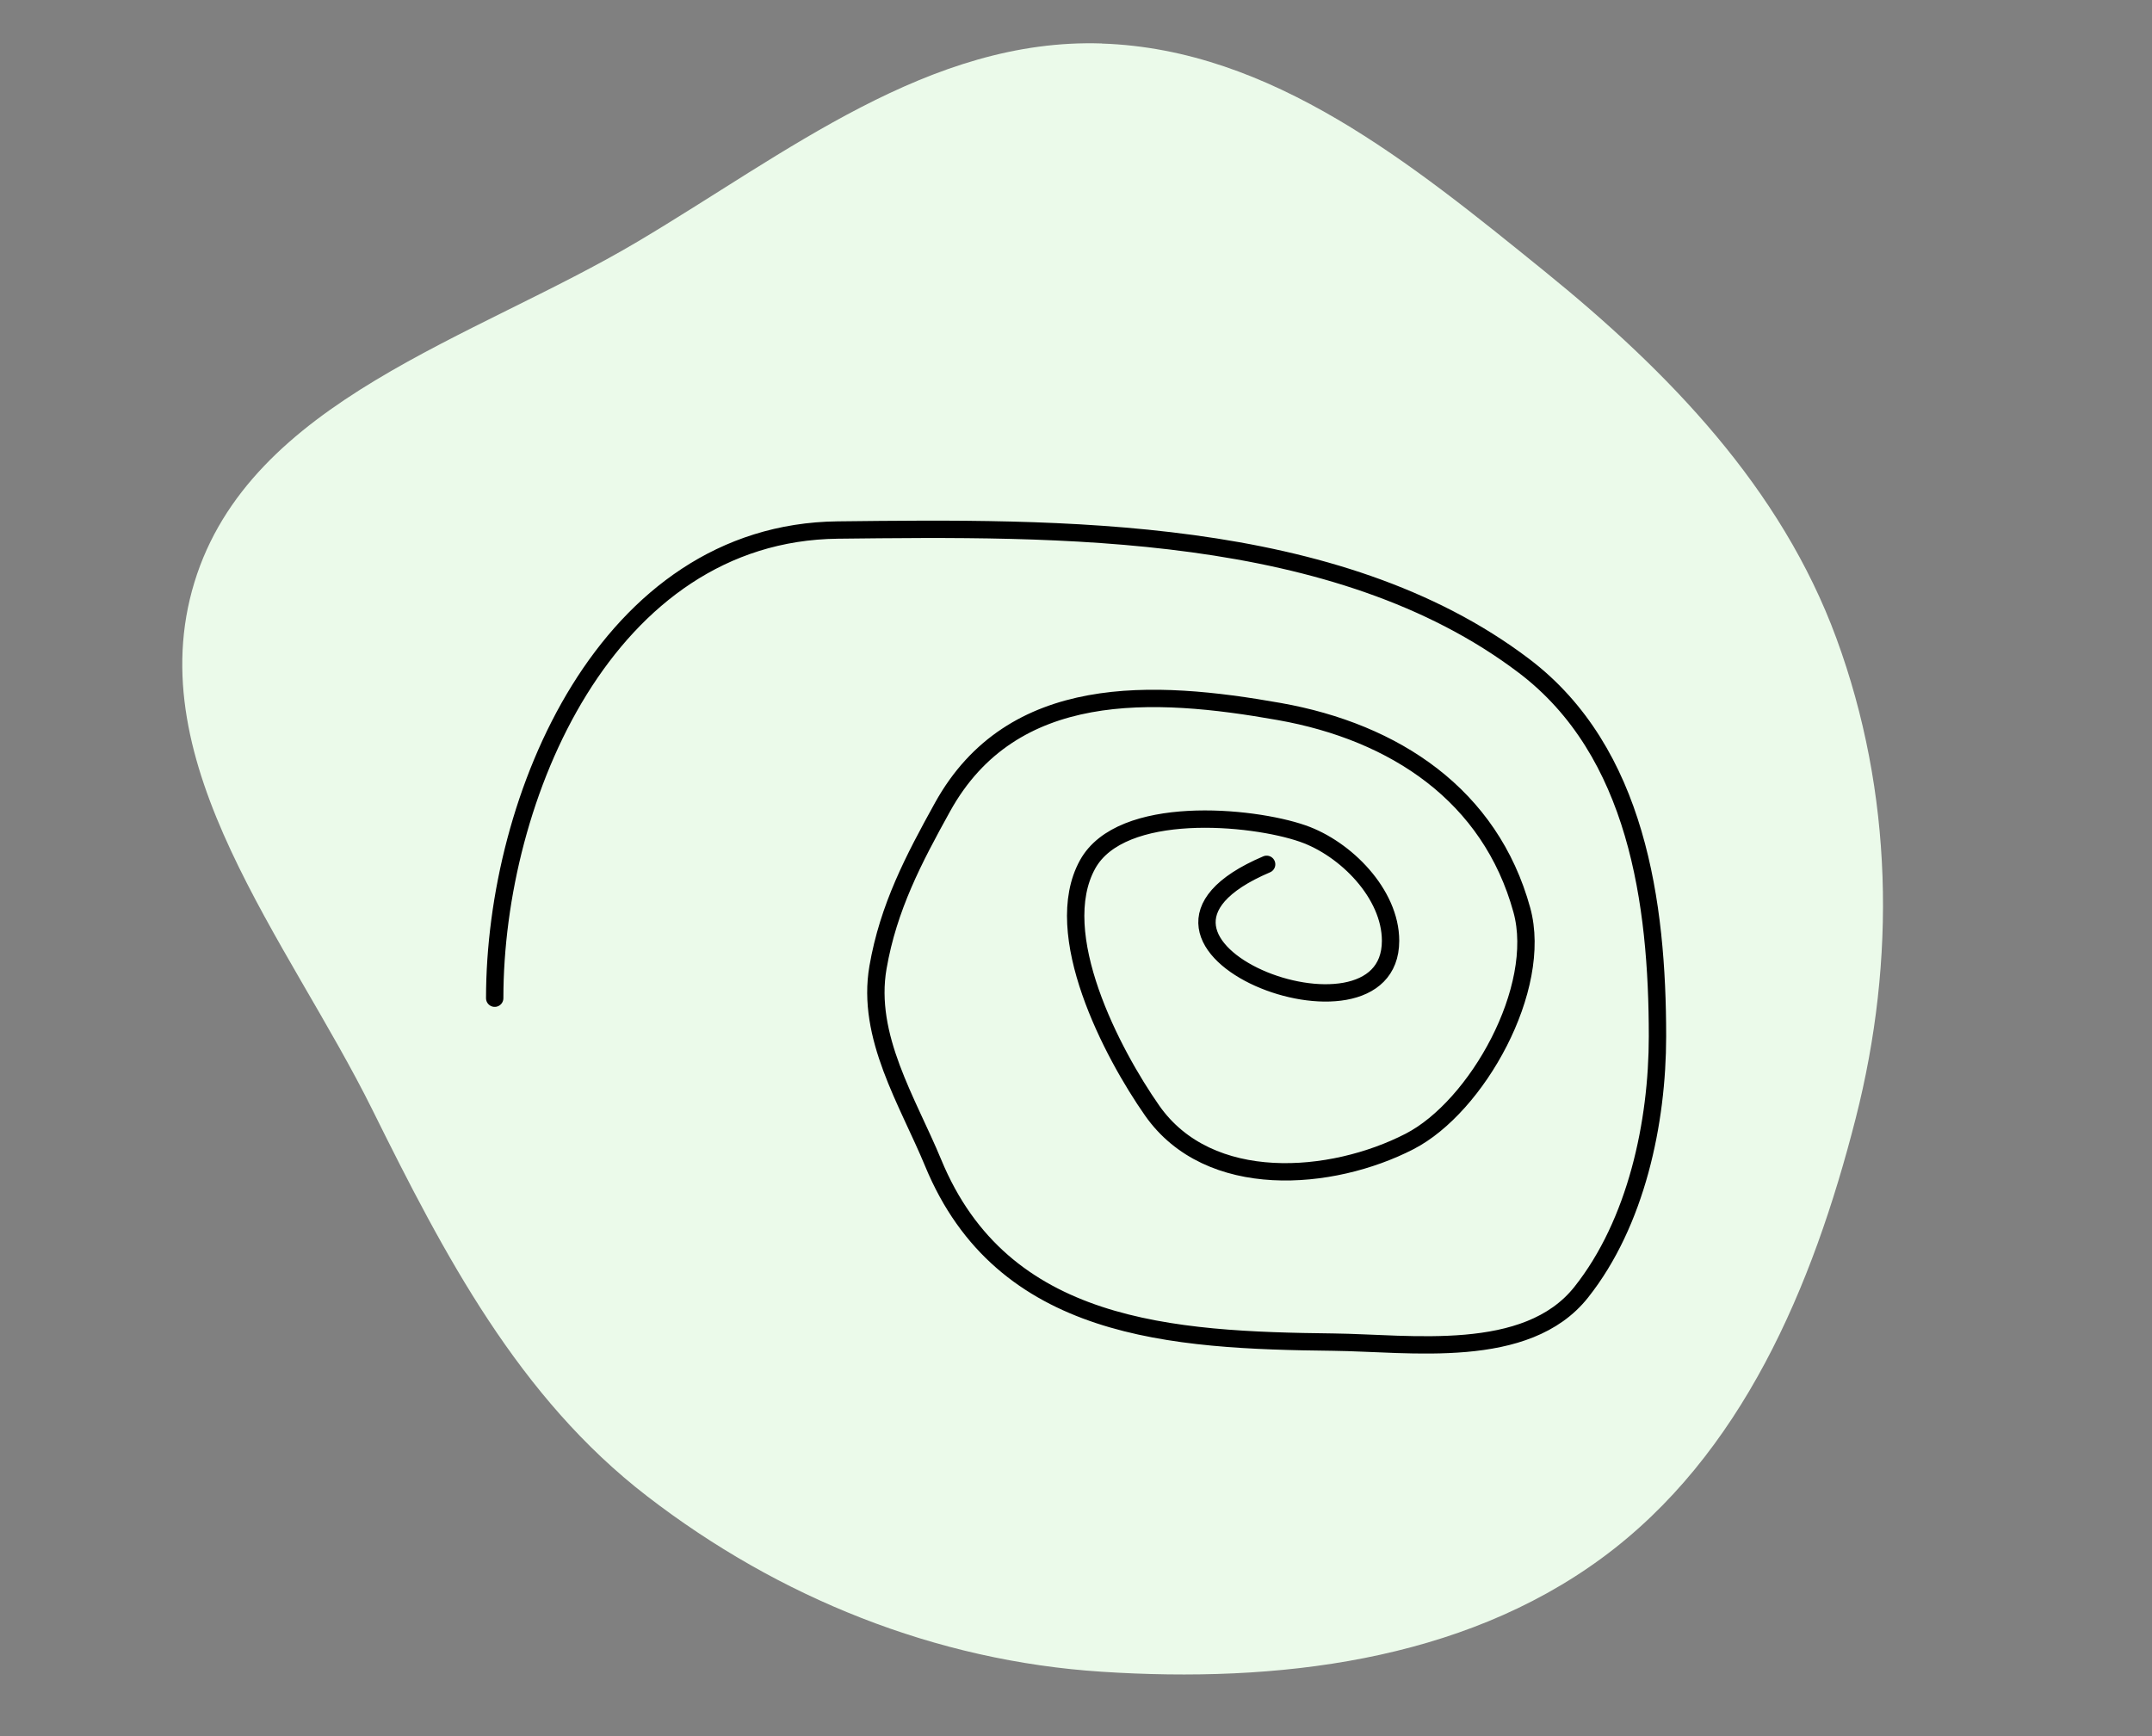 <?xml version="1.0" encoding="UTF-8"?>
<svg id="Layer_1" xmlns="http://www.w3.org/2000/svg" version="1.1" viewBox="0 0 248 200.13">
  <rect x="0" y="0" width="248" height="200.13" fill="#808080" stroke="none"/>
  <!-- Generator: Adobe Illustrator 29.5.1, SVG Export Plug-In . SVG Version: 2.1.0 Build 141)  -->
  <defs>
    <style>
      .st0 {
        fill: #ebfaea;
        fill-rule: evenodd;
      }

      .st1 {
        fill: none;
        stroke: #000;
        stroke-linecap: round;
        stroke-linejoin: round;
        stroke-width: 2px;
      }
    </style>
  </defs>
  <path class="st0" d="M126.97,5.02c19.6.64,35.77,13.89,50.97,26.2,14.39,11.65,27.32,25.02,33.69,42.35,6.53,17.78,6.9,37,2.22,55.34-4.94,19.36-13.11,38.82-29.28,50.69-16.24,11.92-37.46,14.39-57.6,13.08-19.16-1.24-37.21-8.53-52.38-20.22-14.81-11.4-23.37-27.78-31.64-44.48-9.75-19.68-26.96-39.86-20.55-60.85,6.41-20.99,32.17-28.04,51.13-39.31,17.06-10.13,33.58-23.46,53.45-22.81Z"/>
  <path class="st1" d="M145.97,99.62c-21.5,9.16,14.28,22.82,14.28,8.81,0-5.41-5.17-10.64-10.13-12.36-5.9-2.05-20.91-3.43-24.78,3.55-4.42,7.98,2.8,21.76,7.44,28.39,6.56,9.35,20.69,8.17,29.66,3.55,7.76-3.99,15.42-17.66,12.94-26.67-3.63-13.2-14.6-20.51-27.95-22.88-14.51-2.58-30.79-3.47-38.81,11.01-3.33,6.02-6.24,11.55-7.44,18.48-1.38,7.98,3.43,15.45,6.35,22.51,8,19.41,27.55,20.47,46.13,20.68,8.85.1,22.27,2.18,28.56-5.75,6.35-8,8.79-19.56,8.79-29.49,0-15.33-2.35-32.82-15.38-42.7-21.62-16.4-53.83-15.94-79.08-15.66-26.69.3-39.54,30.83-39.54,53.96"/>
</svg>
